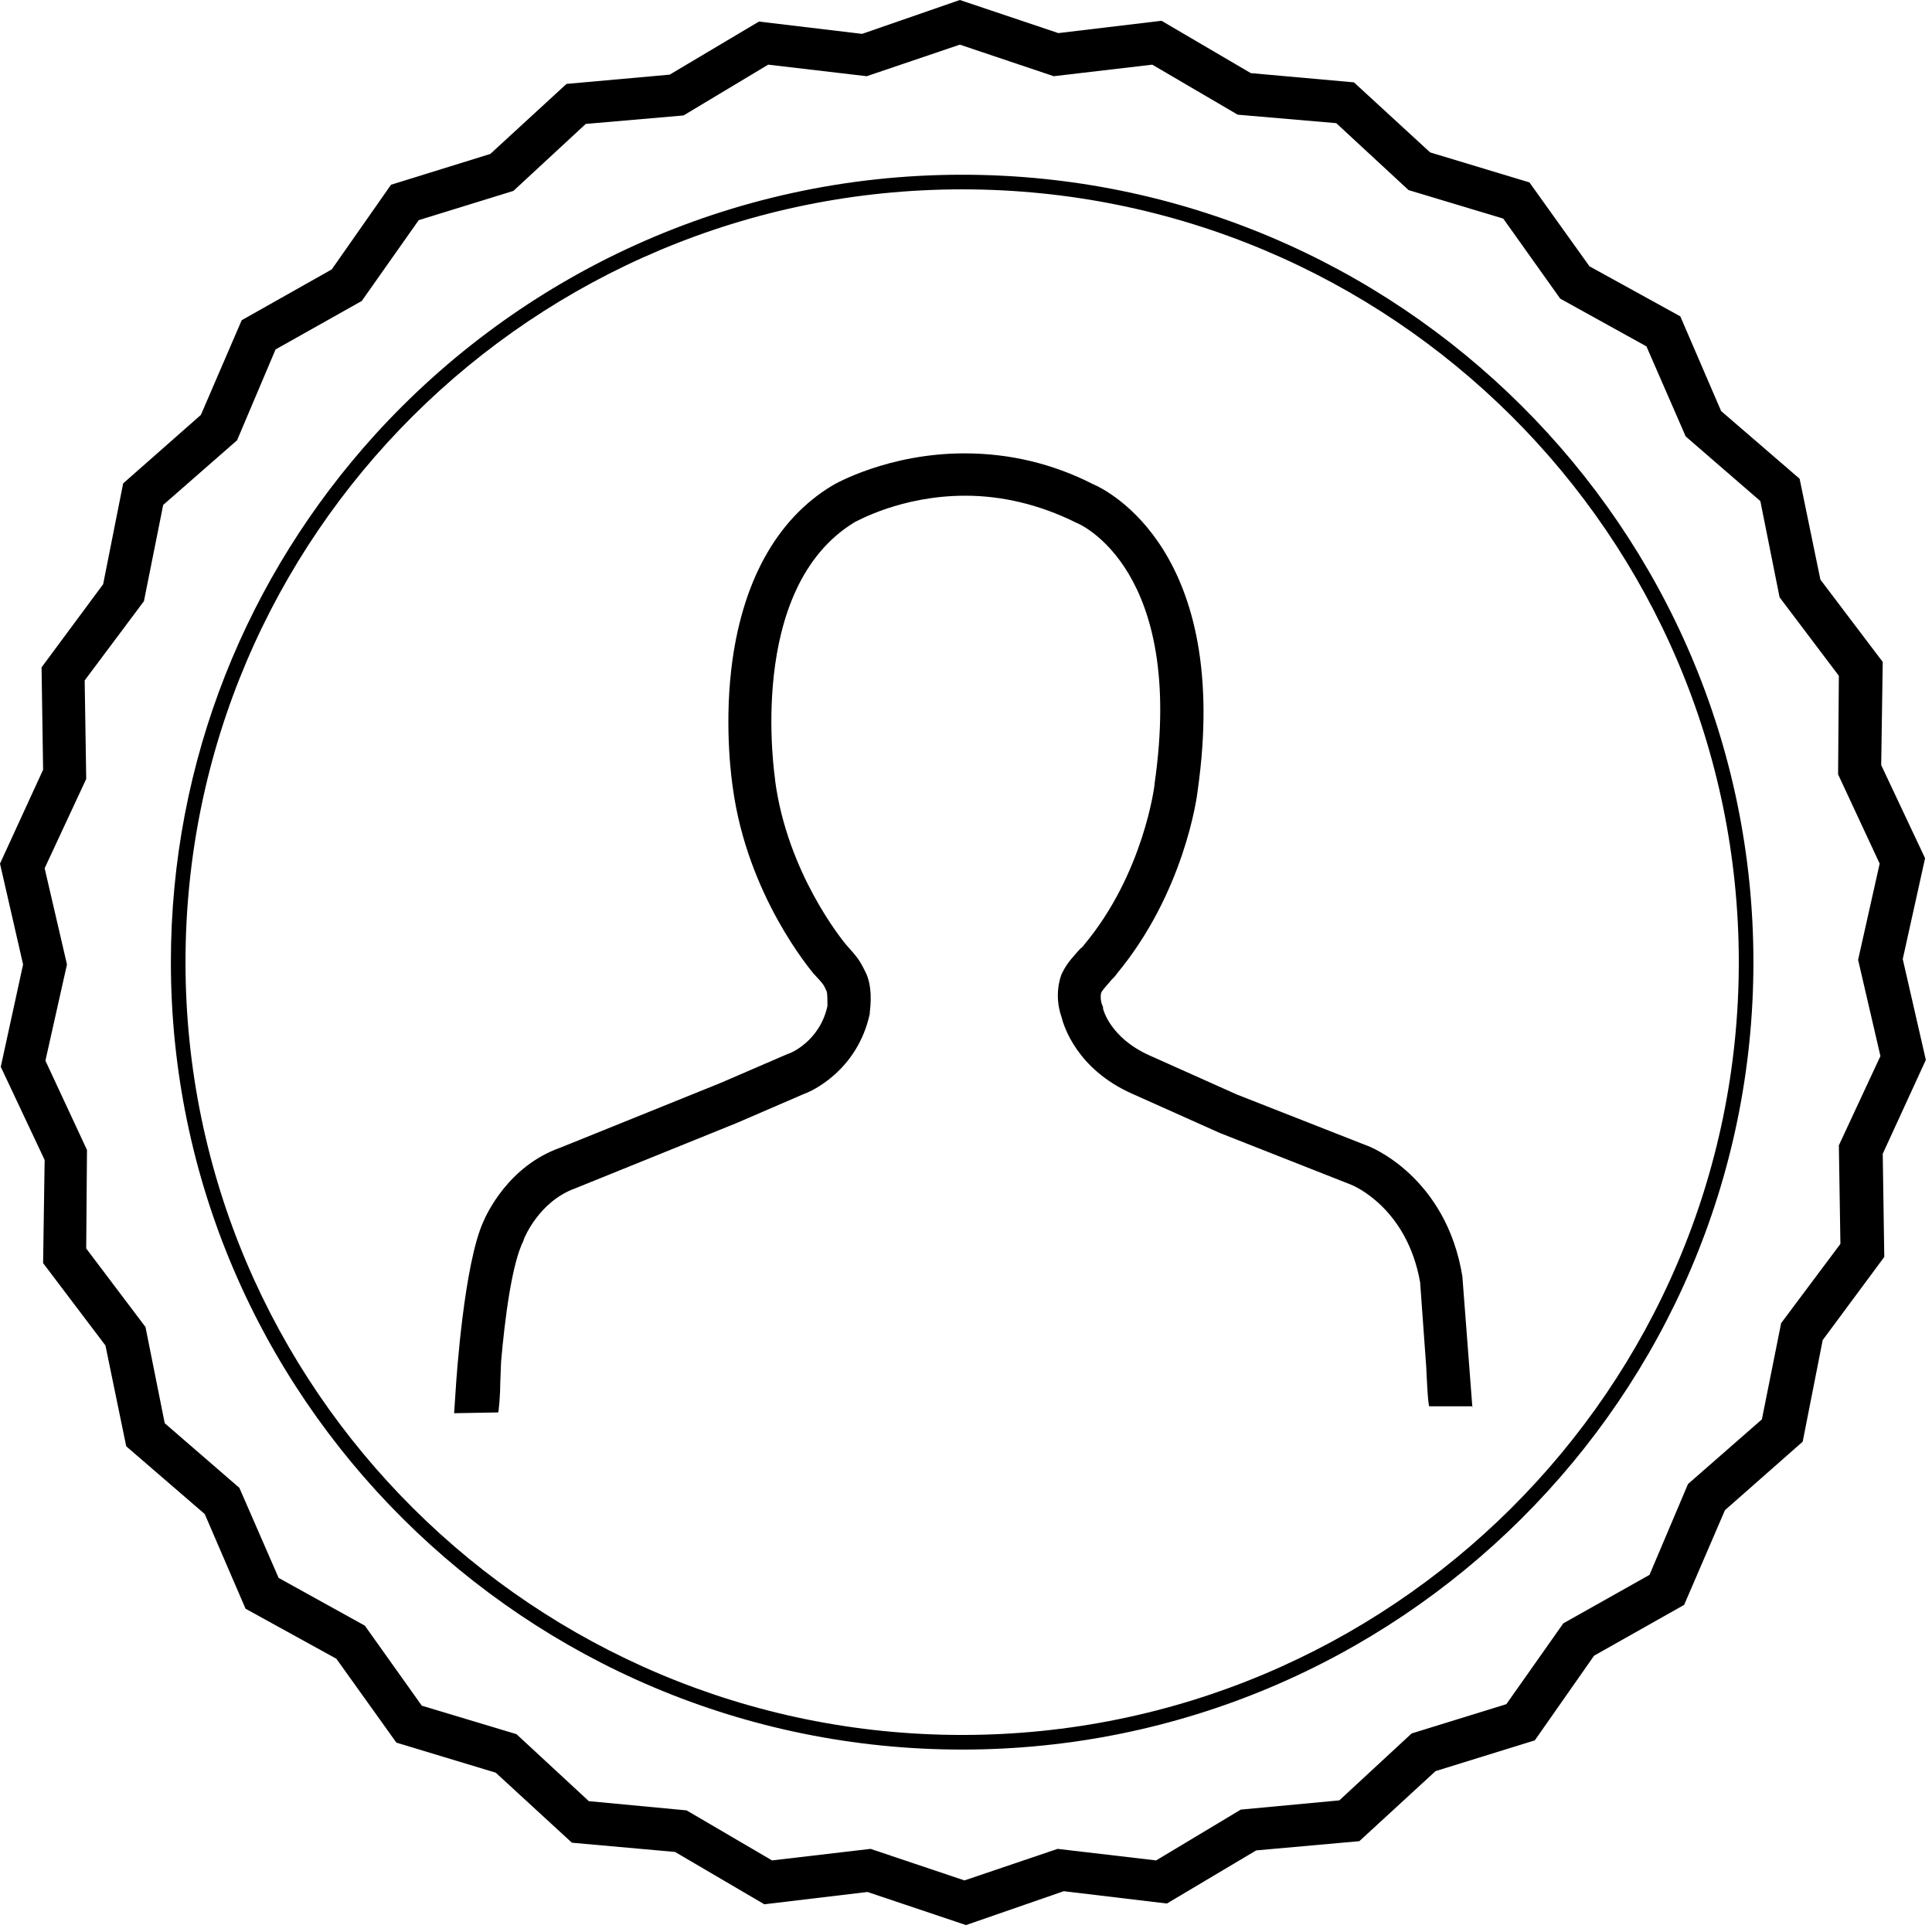 <svg xmlns="http://www.w3.org/2000/svg" class="dibsvg-svg dibsvg-person-inside-badge" viewBox="0 0 250 250">
    <g fill-rule="evenodd">
        <path d="M124.203 5.777l12.152 4.084 12.749-1.494 11.055 6.474 12.75 1.095 9.362 8.666 12.25 3.685 7.371 10.358 11.156 6.176 5.08 11.653 9.66 8.367 2.49 12.45 7.67 10.16-.1 12.748 5.38 11.554-2.79 12.45 2.889 12.45-5.379 11.554.2 12.75-7.67 10.258-2.49 12.45-9.562 8.367-4.98 11.753-11.155 6.275-7.37 10.458-12.252 3.785-9.362 8.665-12.75 1.195-10.955 6.574-12.75-1.494-12.051 4.084-12.152-4.084-12.749 1.494-11.055-6.474-12.65-1.195-9.362-8.666-12.251-3.685-7.37-10.358-11.156-6.176-5.08-11.653-9.661-8.367-2.49-12.45-7.67-10.16.1-12.748-5.379-11.554 2.79-12.45-2.89-12.45 5.38-11.554-.2-12.75 7.67-10.258 2.49-12.45 9.561-8.367 4.98-11.753 11.156-6.275 7.37-10.458 12.251-3.785 9.363-8.665 12.65-1.096 10.955-6.573 12.75 1.494 12.051-4.084zm0-5.777l12.75 4.283 13.346-1.594 11.554 6.773 13.346 1.195 9.86 9.064 12.85 3.885 7.768 10.856 11.753 6.474 5.28 12.251 10.159 8.765L235.558 75l8.067 10.657-.199 13.347 5.678 12.052-2.889 13.048 2.988 13.047-5.578 12.152.2 13.346-7.968 10.757-2.59 13.148-10.06 8.864-5.279 12.251-11.653 6.574-7.67 10.956-12.848 3.984-9.86 9.064-13.347 1.195-11.554 6.873-13.347-1.594L125 249.104l-12.749-4.283-13.347 1.593-11.553-6.773-13.347-1.195-9.86-9.064-12.85-3.884-7.768-10.857-11.753-6.474-5.279-12.25-10.16-8.766-2.689-13.047-8.067-10.658.199-13.346L.1 138.048 2.988 124.8 0 111.753l5.578-12.151-.2-13.247 7.969-10.757 2.59-13.048 10.059-8.865 5.279-12.25 11.653-6.574 7.67-10.957 12.848-3.984 9.86-9.063L86.654 9.66l11.553-6.87 13.347 1.593L124.204 0z"/>
        <path d="M124.502 226.394c-56.474 0-102.39-45.717-102.39-101.892 0-26.195 9.96-50.1 26.394-68.227C67.231 35.657 94.323 22.61 124.502 22.61c56.474 0 102.39 45.717 102.39 101.892s-45.916 101.892-102.39 101.892zm0-201.892c-55.478 0-100.498 44.82-100.498 100s45.12 100 100.498 100c55.378 0 100.498-44.82 100.498-100s-45.02-100-100.498-100z"/>
        <path d="M190.538 182.27l-1.295-16.931v-.1c-2.092-13.048-12.052-16.932-12.45-17.032l-16.733-6.574-11.355-5.08c-5.08-2.29-5.976-5.975-5.976-6.075v-.2l-.1-.198c-.298-.797-.199-1.494-.1-1.694.3-.498.897-1.095 1.296-1.593.299-.299.498-.498.697-.797 8.665-10.458 10.358-22.71 10.458-23.705 4.383-30.877-11.653-38.845-13.546-39.642-5.279-2.689-10.856-3.984-16.633-3.984-9.86 0-16.833 3.984-17.132 4.184-7.27 4.382-11.753 12.649-13.047 23.804-.897 7.869.1 14.542.199 15.24 1.892 14.043 10.16 23.705 10.458 24.103l.1.1c1.195 1.294 1.195 1.294 1.593 2.19.1.3.1 1.196.1 1.893-.996 4.582-4.88 6.176-5.08 6.176l-8.765 3.784-20.717 8.367c-6.773 2.39-9.562 8.665-9.96 9.562-2.49 5.478-3.486 20.12-3.586 21.812l-.2 2.989 5.678-.1c.1.1.299-2.39.299-3.984l.1-2.59c.498-5.677 1.394-12.65 2.888-15.637l.1-.299s1.892-4.78 6.573-6.474l20.917-8.466 8.765-3.785c.896-.299 6.872-2.988 8.466-10.359v-.199c.1-.797.398-3.386-.598-5.279-.797-1.593-.996-1.793-2.49-3.486-.498-.597-7.57-9.263-9.163-21.215v-.1c0-.199-3.885-24.8 10.358-33.366.1 0 5.877-3.387 14.243-3.387 4.88 0 9.662 1.196 14.144 3.387l.199.1c.598.199 14.143 6.175 10.16 33.764v.1c0 .1-1.395 11.554-9.164 20.817-.1.199-.299.299-.498.498-.697.797-1.693 1.793-2.29 3.087l-.1.2c-.1.298-.996 2.59 0 5.478.298 1.195 1.992 6.773 9.163 9.96l11.355 5.08 16.932 6.673c.299.1 7.27 2.988 8.964 12.65l.797 11.055s.199 4.98.398 4.98h5.578v.299z"/>
    </g>
</svg>

